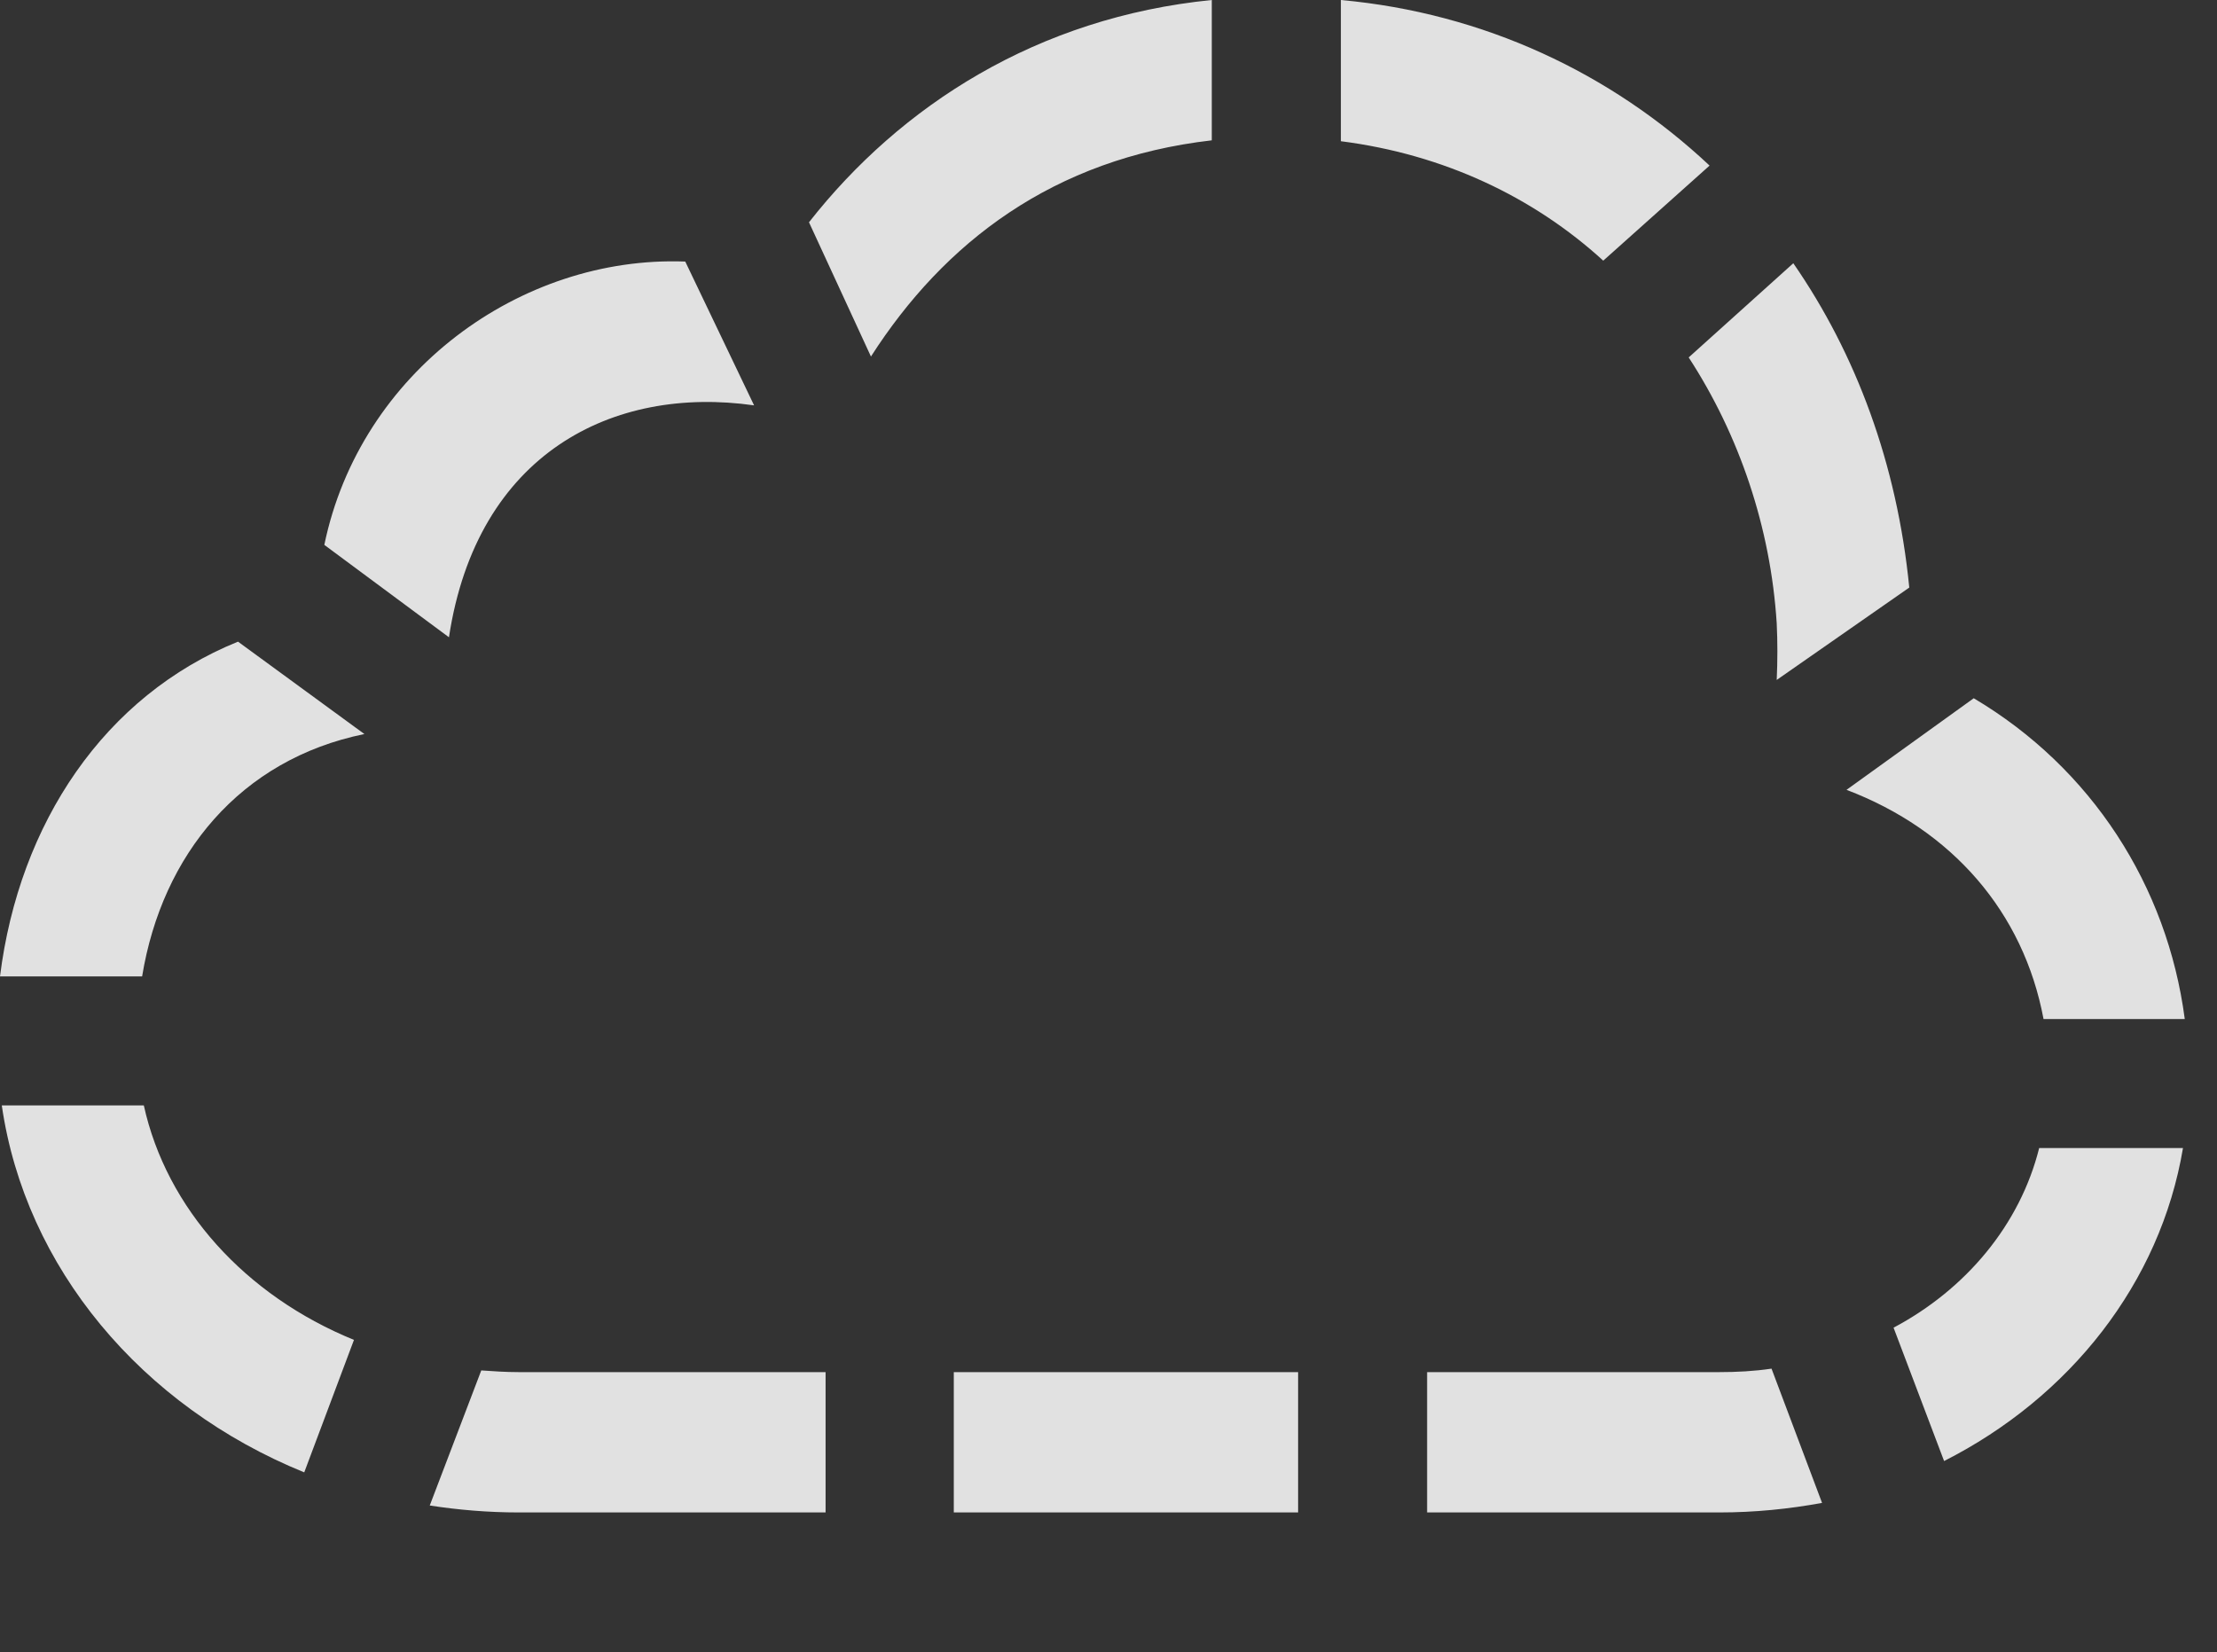 <?xml version="1.0" encoding="UTF-8"?>
<!--Generator: Apple Native CoreSVG 341-->
<!DOCTYPE svg
PUBLIC "-//W3C//DTD SVG 1.1//EN"
       "http://www.w3.org/Graphics/SVG/1.1/DTD/svg11.dtd">
<svg version="1.1" xmlns="http://www.w3.org/2000/svg" xmlns:xlink="http://www.w3.org/1999/xlink" viewBox="0 0 24.834 18.506">
 <rect x="0" y="0" width="24.834" height="18.506" fill="#333333" stroke="none"/>
 <g>
  <rect height="18.506" opacity="0" width="24.834" x="0" y="0"/>
  <path d="M0.02 12.383C0.283 14.199 1.582 15.752 3.408 16.494L3.965 15.01C2.744 14.512 1.865 13.535 1.611 12.383ZM4.814 16.865C5.127 16.914 5.469 16.943 5.811 16.943L9.248 16.943L9.248 15.371L5.811 15.371C5.664 15.371 5.518 15.361 5.391 15.352ZM10.684 16.943L14.541 16.943L14.541 15.371L10.684 15.371ZM15.986 16.943L19.258 16.943C19.658 16.943 20.039 16.904 20.41 16.836L19.844 15.332C19.648 15.361 19.453 15.371 19.258 15.371L15.986 15.371ZM21.777 16.367C23.184 15.654 24.199 14.375 24.453 12.861L22.842 12.861C22.627 13.721 22.021 14.443 21.211 14.873ZM22.891 11.416L24.473 11.416C24.277 9.922 23.428 8.604 22.109 7.822L20.684 8.848C21.865 9.297 22.666 10.215 22.891 11.416ZM19.902 7.617L21.387 6.582C21.25 5.195 20.791 3.965 20.088 2.949L18.916 4.004C19.482 4.873 19.834 5.908 19.902 6.982C19.912 7.188 19.912 7.402 19.902 7.617ZM17.959 2.92L19.15 1.855C18.047 0.82 16.621 0.146 15.02 0L15.02 1.582C16.172 1.729 17.178 2.207 17.959 2.92ZM9.756 3.994C10.576 2.715 11.797 1.777 13.574 1.572L13.574 0C11.621 0.195 10.088 1.182 9.062 2.49ZM5.029 7.139C5.342 5.078 6.865 4.316 8.447 4.541L7.676 2.93C5.83 2.861 4.033 4.17 3.633 6.104ZM0 10.938L1.592 10.938C1.816 9.57 2.695 8.506 4.082 8.223L2.666 7.188C1.172 7.793 0.215 9.219 0 10.938Z" fill="white" fill-opacity="0.85"/>
 </g>
</svg>
